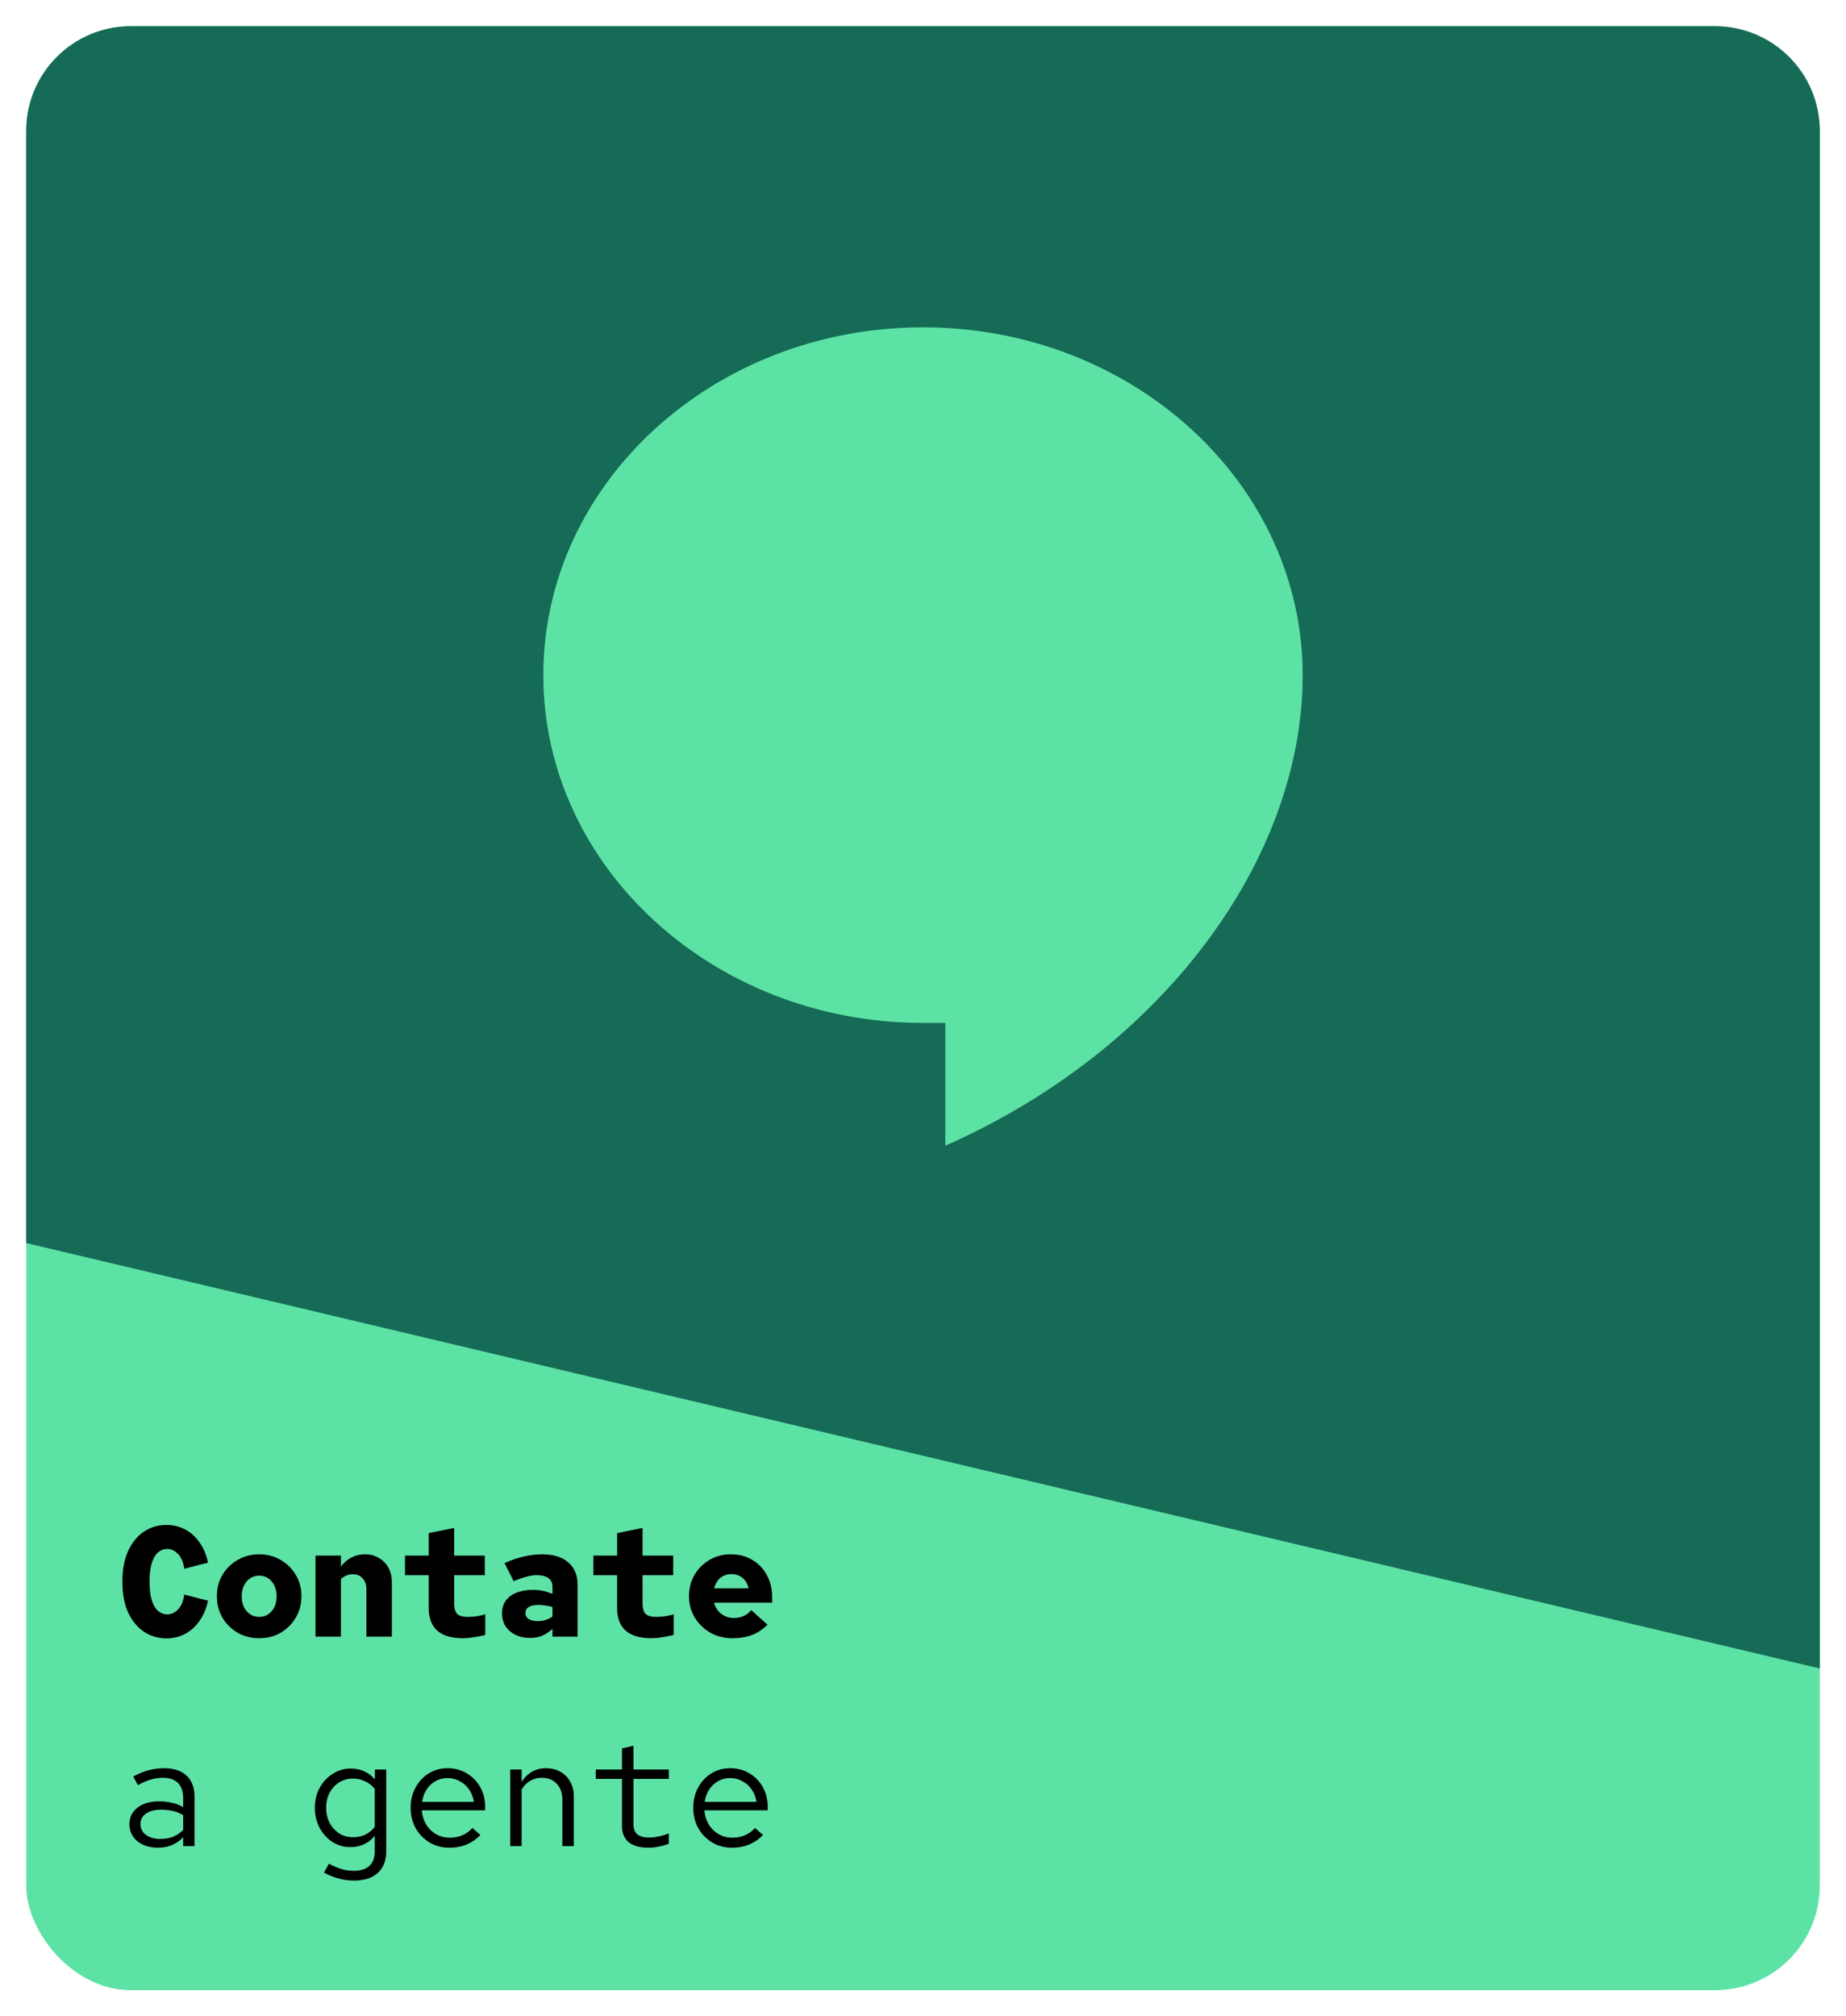 <svg xmlns="http://www.w3.org/2000/svg" width="282" height="308" fill="none" viewBox="0 0 282 308">
  <g filter="url(#a)">
    <rect width="274" height="300" x="4" fill="#5DE2A6" rx="16"/>
    <path fill="#166B56" fill-rule="evenodd" d="M278 250.86 4 185.875V16C4 7.163 11.163 0 20 0h242c8.837 0 16 7.163 16 16v234.86Z" clip-rule="evenodd"/>
    <path fill="#000" d="M25.44 246.264c-1.264 0-2.408-.336-3.432-1.008-1.008-.672-1.816-1.648-2.424-2.928-.592-1.296-.888-2.872-.888-4.728 0-1.856.296-3.424.888-4.704.608-1.296 1.416-2.28 2.424-2.952 1.024-.672 2.168-1.008 3.432-1.008a6.01 6.01 0 0 1 2.808.672c.864.448 1.6 1.104 2.208 1.968.624.848 1.064 1.888 1.32 3.12l-3.624.936c-.144-1.008-.464-1.76-.96-2.256-.48-.512-1.024-.768-1.632-.768a2.16 2.16 0 0 0-1.392.504c-.4.336-.72.872-.96 1.608-.24.72-.36 1.68-.36 2.88 0 1.184.12 2.144.36 2.88.24.736.56 1.272.96 1.608.416.336.88.504 1.392.504.608 0 1.152-.248 1.632-.744.496-.512.816-1.272.96-2.28l3.624.936c-.256 1.216-.696 2.256-1.32 3.12-.608.864-1.344 1.52-2.208 1.968a6.01 6.01 0 0 1-2.808.672Zm14.175-.024c-1.232 0-2.336-.28-3.312-.84a6.555 6.555 0 0 1-2.328-2.304c-.56-.976-.84-2.072-.84-3.288 0-1.2.28-2.28.84-3.24a6.363 6.363 0 0 1 2.328-2.28c.976-.576 2.072-.864 3.288-.864 1.232 0 2.328.288 3.288.864a6.179 6.179 0 0 1 2.304 2.28c.576.96.864 2.048.864 3.264 0 1.2-.288 2.288-.864 3.264a6.362 6.362 0 0 1-2.304 2.304c-.96.56-2.048.84-3.264.84Zm-.024-3.264c.528 0 .992-.136 1.392-.408.4-.272.712-.64.936-1.104.224-.48.336-1.024.336-1.632 0-.608-.112-1.144-.336-1.608a2.718 2.718 0 0 0-.936-1.128 2.416 2.416 0 0 0-1.392-.408c-.512 0-.976.136-1.392.408-.4.272-.712.648-.936 1.128-.224.464-.336 1-.336 1.608 0 .608.112 1.152.336 1.632.224.464.536.832.936 1.104.416.272.88.408 1.392.408ZM48.197 246v-12.384h3.888v1.68c.96-1.248 2.184-1.872 3.672-1.872.8 0 1.504.184 2.112.552a3.743 3.743 0 0 1 1.464 1.488c.352.624.528 1.352.528 2.184V246h-3.888v-7.224c0-.704-.192-1.264-.576-1.68-.368-.416-.864-.624-1.488-.624-.352 0-.68.064-.984.192a2.321 2.321 0 0 0-.84.552V246h-3.888Zm22.527.24c-1.728 0-3.032-.384-3.912-1.152-.88-.784-1.32-1.936-1.32-3.456v-5.016h-3.624v-3h3.624v-3.432l3.888-.792v4.224h4.68v3h-4.68v4.248c0 .784.152 1.336.456 1.656.32.304.872.456 1.656.456.352 0 .728-.024 1.128-.072.4-.048.904-.152 1.512-.312v3.144c-.48.128-1.04.24-1.68.336-.624.112-1.2.168-1.728.168Zm10.239-.048c-.832 0-1.576-.16-2.232-.48a3.8 3.8 0 0 1-1.512-1.32c-.352-.56-.528-1.208-.528-1.944 0-.768.191-1.416.575-1.944.384-.544.936-.952 1.656-1.224.72-.288 1.585-.432 2.593-.432.448 0 .903.048 1.367.144a8.57 8.57 0 0 1 1.512.48v-1.056c0-.608-.2-1.056-.6-1.344-.4-.304-1.016-.456-1.847-.456-.465 0-.984.08-1.56.24-.56.144-1.2.368-1.92.672l-1.392-2.76c1.04-.464 2.023-.8 2.951-1.008a12.031 12.031 0 0 1 2.785-.336c1.711 0 3.04.408 3.983 1.224.96.816 1.44 1.96 1.44 3.432V246h-3.84v-1.176c-.544.48-1.088.832-1.632 1.056a5.002 5.002 0 0 1-1.8.312Zm-.697-3.816c0 .4.168.712.504.936.337.208.8.312 1.392.312.416 0 .808-.056 1.176-.168a4.08 4.08 0 0 0 1.056-.528v-1.464a8.063 8.063 0 0 0-1.08-.216 5.892 5.892 0 0 0-1.055-.096c-.624 0-1.112.104-1.465.312-.352.208-.528.512-.528.912Zm19.24 3.864c-1.729 0-3.033-.384-3.913-1.152-.88-.784-1.32-1.936-1.32-3.456v-5.016H90.65v-3h3.624v-3.432l3.888-.792v4.224h4.68v3h-4.68v4.248c0 .784.152 1.336.456 1.656.32.304.872.456 1.656.456.352 0 .728-.024 1.128-.072.4-.048.904-.152 1.512-.312v3.144c-.48.128-1.04.24-1.68.336a9.83 9.83 0 0 1-1.728.168Zm12.398 0c-1.248 0-2.376-.28-3.384-.84a6.693 6.693 0 0 1-2.376-2.304c-.592-.976-.888-2.064-.888-3.264 0-1.216.28-2.304.84-3.264.56-.96 1.32-1.72 2.28-2.28.96-.576 2.04-.864 3.24-.864 1.248 0 2.344.28 3.288.84a5.79 5.79 0 0 1 2.232 2.328c.544.976.816 2.104.816 3.384v.84h-8.88c.128.464.336.872.624 1.224s.64.624 1.056.816c.416.192.864.288 1.344.288.56 0 1.064-.104 1.512-.312a3.019 3.019 0 0 0 1.152-.888l2.496 2.232c-.784.752-1.608 1.288-2.472 1.608-.848.304-1.808.456-2.88.456Zm-2.808-7.632h5.256a3.178 3.178 0 0 0-.528-1.176c-.24-.32-.536-.56-.888-.72a2.647 2.647 0 0 0-1.2-.264c-.432 0-.832.088-1.2.264-.352.16-.648.4-.888.72-.24.32-.424.712-.552 1.176ZM24.144 278.24c-.848 0-1.608-.152-2.28-.456-.656-.304-1.168-.72-1.536-1.248-.368-.544-.552-1.168-.552-1.872 0-.704.184-1.32.552-1.848.384-.528.912-.936 1.584-1.224.688-.288 1.48-.432 2.376-.432.704 0 1.36.072 1.968.216a5.706 5.706 0 0 1 1.728.672v-1.344c0-1.04-.264-1.824-.792-2.352-.528-.528-1.312-.792-2.352-.792-.592 0-1.184.088-1.776.264-.592.16-1.256.448-1.992.864l-.72-1.32c.848-.464 1.656-.792 2.424-.984a9.374 9.374 0 0 1 2.28-.288c1.488 0 2.632.376 3.432 1.128.816.752 1.224 1.832 1.224 3.24V278h-1.728v-1.344c-.544.544-1.136.944-1.776 1.2a5.388 5.388 0 0 1-2.064.384Zm-2.688-3.624c0 .688.28 1.24.84 1.656.56.416 1.296.624 2.208.624.688 0 1.312-.104 1.872-.312a4.828 4.828 0 0 0 1.608-1.056v-2.256a5.252 5.252 0 0 0-1.584-.648 8.298 8.298 0 0 0-1.848-.192c-.928 0-1.68.2-2.256.6-.56.4-.84.928-.84 1.584Zm32.597 8.64a8.782 8.782 0 0 1-2.376-.336 9.065 9.065 0 0 1-2.184-.888l.744-1.344c.72.368 1.376.64 1.968.816a6.205 6.205 0 0 0 1.776.264c2.176 0 3.264-1 3.264-3v-2.352c-.448.56-.992.992-1.632 1.296a5.088 5.088 0 0 1-2.112.432 4.929 4.929 0 0 1-2.736-.792 5.892 5.892 0 0 1-1.944-2.16c-.48-.912-.72-1.928-.72-3.048s.24-2.128.72-3.024c.496-.912 1.16-1.632 1.992-2.16a4.978 4.978 0 0 1 2.784-.816c.736 0 1.416.144 2.04.432.624.272 1.168.68 1.632 1.224v-1.512h1.728v12.456c0 1.456-.424 2.568-1.272 3.336-.848.784-2.072 1.176-3.672 1.176Zm-.12-6.624c.688 0 1.32-.136 1.896-.408a3.91 3.91 0 0 0 1.416-1.176v-5.784a3.854 3.854 0 0 0-1.464-1.152 4.076 4.076 0 0 0-1.848-.432c-.784 0-1.488.192-2.112.576a4.24 4.24 0 0 0-1.464 1.584c-.352.672-.528 1.44-.528 2.304 0 .848.176 1.616.528 2.304a4.438 4.438 0 0 0 1.464 1.608c.624.384 1.328.576 2.112.576Zm14.727 1.608c-1.12 0-2.128-.264-3.024-.792a6.075 6.075 0 0 1-2.136-2.184c-.512-.928-.768-1.968-.768-3.12 0-1.152.248-2.184.744-3.096a5.7 5.7 0 0 1 2.016-2.16c.864-.528 1.824-.792 2.88-.792 1.104 0 2.088.264 2.952.792a5.507 5.507 0 0 1 2.04 2.112c.496.88.744 1.88.744 3v.528h-9.672c.064.8.288 1.52.672 2.16.384.624.888 1.12 1.512 1.488a4.31 4.31 0 0 0 2.112.528c.688 0 1.328-.128 1.92-.384a4.257 4.257 0 0 0 1.512-1.104l1.224 1.08a6.447 6.447 0 0 1-2.136 1.464c-.8.32-1.664.48-2.592.48Zm-4.176-7.008h7.896a4.17 4.17 0 0 0-.72-1.872 3.863 3.863 0 0 0-1.416-1.272c-.56-.32-1.192-.48-1.896-.48-.656 0-1.256.152-1.8.456a3.99 3.99 0 0 0-1.368 1.272c-.352.544-.584 1.176-.696 1.896ZM77.939 278v-11.712h1.752v1.896c.895-1.392 2.135-2.088 3.72-2.088.847 0 1.584.184 2.207.552.64.352 1.136.856 1.489 1.512.368.64.552 1.392.552 2.256V278h-1.753v-7.08c0-1.04-.288-1.856-.864-2.448-.56-.608-1.32-.912-2.28-.912-.64 0-1.224.152-1.752.456-.528.304-.968.752-1.32 1.344V278h-1.75Zm21.134.24c-1.312 0-2.32-.28-3.024-.84-.688-.576-1.032-1.408-1.032-2.496v-7.176H91.01v-1.44h4.008v-3.216l1.752-.408v3.624h5.4v1.44h-5.4v6.888c0 .736.2 1.264.6 1.584.4.32.976.48 1.728.48.464 0 .944-.048 1.44-.144.496-.096 1.04-.256 1.632-.48v1.584a9.91 9.91 0 0 1-1.56.432 7.168 7.168 0 0 1-1.536.168Zm12.759 0c-1.12 0-2.128-.264-3.024-.792a6.075 6.075 0 0 1-2.136-2.184c-.512-.928-.768-1.968-.768-3.12 0-1.152.248-2.184.744-3.096a5.7 5.7 0 0 1 2.016-2.16c.864-.528 1.824-.792 2.88-.792 1.104 0 2.088.264 2.952.792a5.507 5.507 0 0 1 2.04 2.112c.496.88.744 1.88.744 3v.528h-9.672c.064.8.288 1.52.672 2.16.384.624.888 1.12 1.512 1.488a4.31 4.31 0 0 0 2.112.528c.688 0 1.328-.128 1.92-.384a4.257 4.257 0 0 0 1.512-1.104l1.224 1.08a6.447 6.447 0 0 1-2.136 1.464c-.8.32-1.664.48-2.592.48Zm-4.176-7.008h7.896a4.17 4.17 0 0 0-.72-1.872 3.863 3.863 0 0 0-1.416-1.272c-.56-.32-1.192-.48-1.896-.48-.656 0-1.256.152-1.8.456a3.99 3.99 0 0 0-1.368 1.272c-.352.544-.584 1.176-.696 1.896Z"/>
    <path fill="#5DE2A6" d="M141 46c-32.002 0-58 23.813-58 53.125 0 29.313 25.998 53.125 58 53.125h3.412V171C177.574 156.375 199 127.25 199 99.125 199 69.812 173.002 46 141 46Z"/>
  </g>
  <defs>
    <filter id="a" width="282" height="308" x="0" y="0" color-interpolation-filters="sRGB" filterUnits="userSpaceOnUse">
      <feFlood flood-opacity="0" result="BackgroundImageFix"/>
      <feColorMatrix in="SourceAlpha" result="hardAlpha" values="0 0 0 0 0 0 0 0 0 0 0 0 0 0 0 0 0 0 127 0"/>
      <feOffset dy="4"/>
      <feGaussianBlur stdDeviation="2"/>
      <feComposite in2="hardAlpha" operator="out"/>
      <feColorMatrix values="0 0 0 0 0 0 0 0 0 0 0 0 0 0 0 0 0 0 0.25 0"/>
      <feBlend in2="BackgroundImageFix" result="effect1_dropShadow_203_240"/>
      <feBlend in="SourceGraphic" in2="effect1_dropShadow_203_240" result="shape"/>
    </filter>
  </defs>
</svg>
